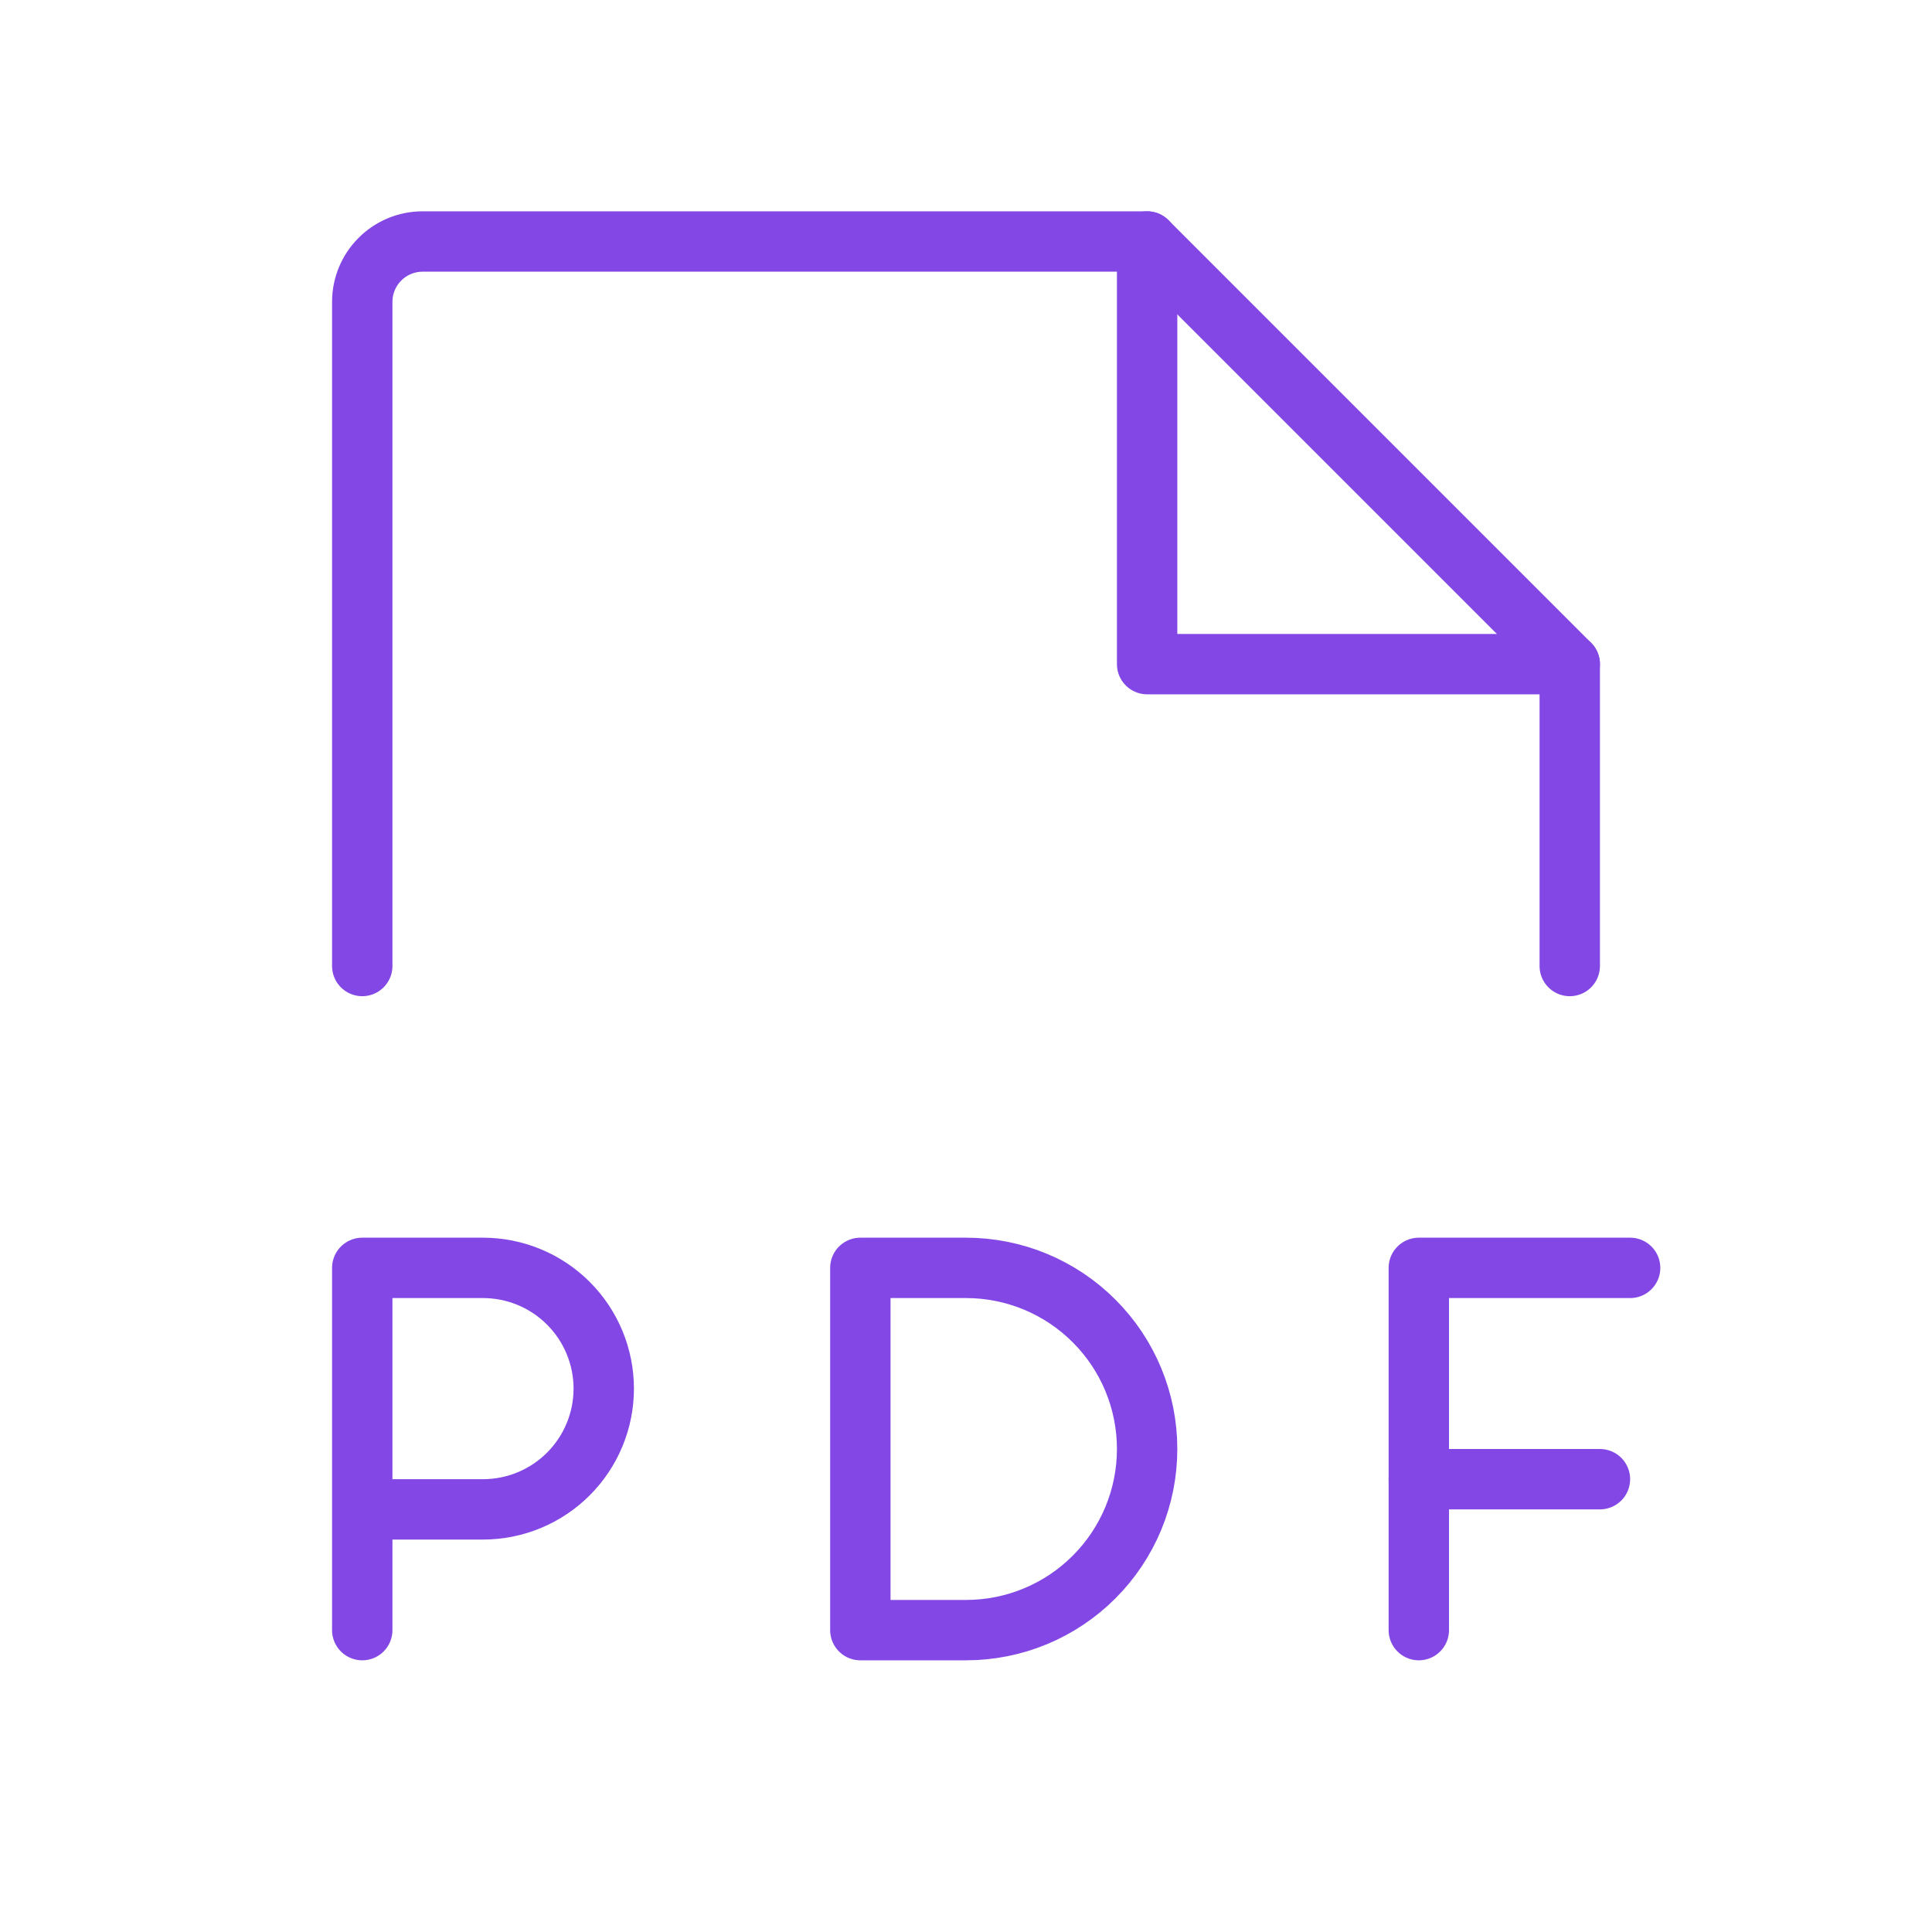 <svg width="32" height="32" viewBox="0 0 32 32" fill="none" xmlns="http://www.w3.org/2000/svg">
<path d="M6 16V5C6 4.735 6.105 4.48 6.293 4.293C6.48 4.105 6.735 4 7 4H19L26 11V16" stroke="#8247E5" stroke-linecap="round" stroke-linejoin="round"/>
<path d="M19 4V11H26" stroke="#8247E5" stroke-linecap="round" stroke-linejoin="round"/>
<path d="M6 25H8C8.53 25 9.039 24.789 9.414 24.414C9.789 24.039 10 23.53 10 23C10 22.47 9.789 21.961 9.414 21.586C9.039 21.211 8.53 21 8 21H6V27" stroke="#8247E5" stroke-linecap="round" stroke-linejoin="round"/>
<path d="M27 21H23.5V27" stroke="#8247E5" stroke-linecap="round" stroke-linejoin="round"/>
<path d="M26.5 24.5H23.5" stroke="#8247E5" stroke-linecap="round" stroke-linejoin="round"/>
<path d="M16 27C16.796 27 17.559 26.684 18.121 26.121C18.684 25.559 19 24.796 19 24C19 23.204 18.684 22.441 18.121 21.879C17.559 21.316 16.796 21 16 21H14.25V27H16Z" stroke="#8247E5" stroke-linecap="round" stroke-linejoin="round"/>
</svg>
